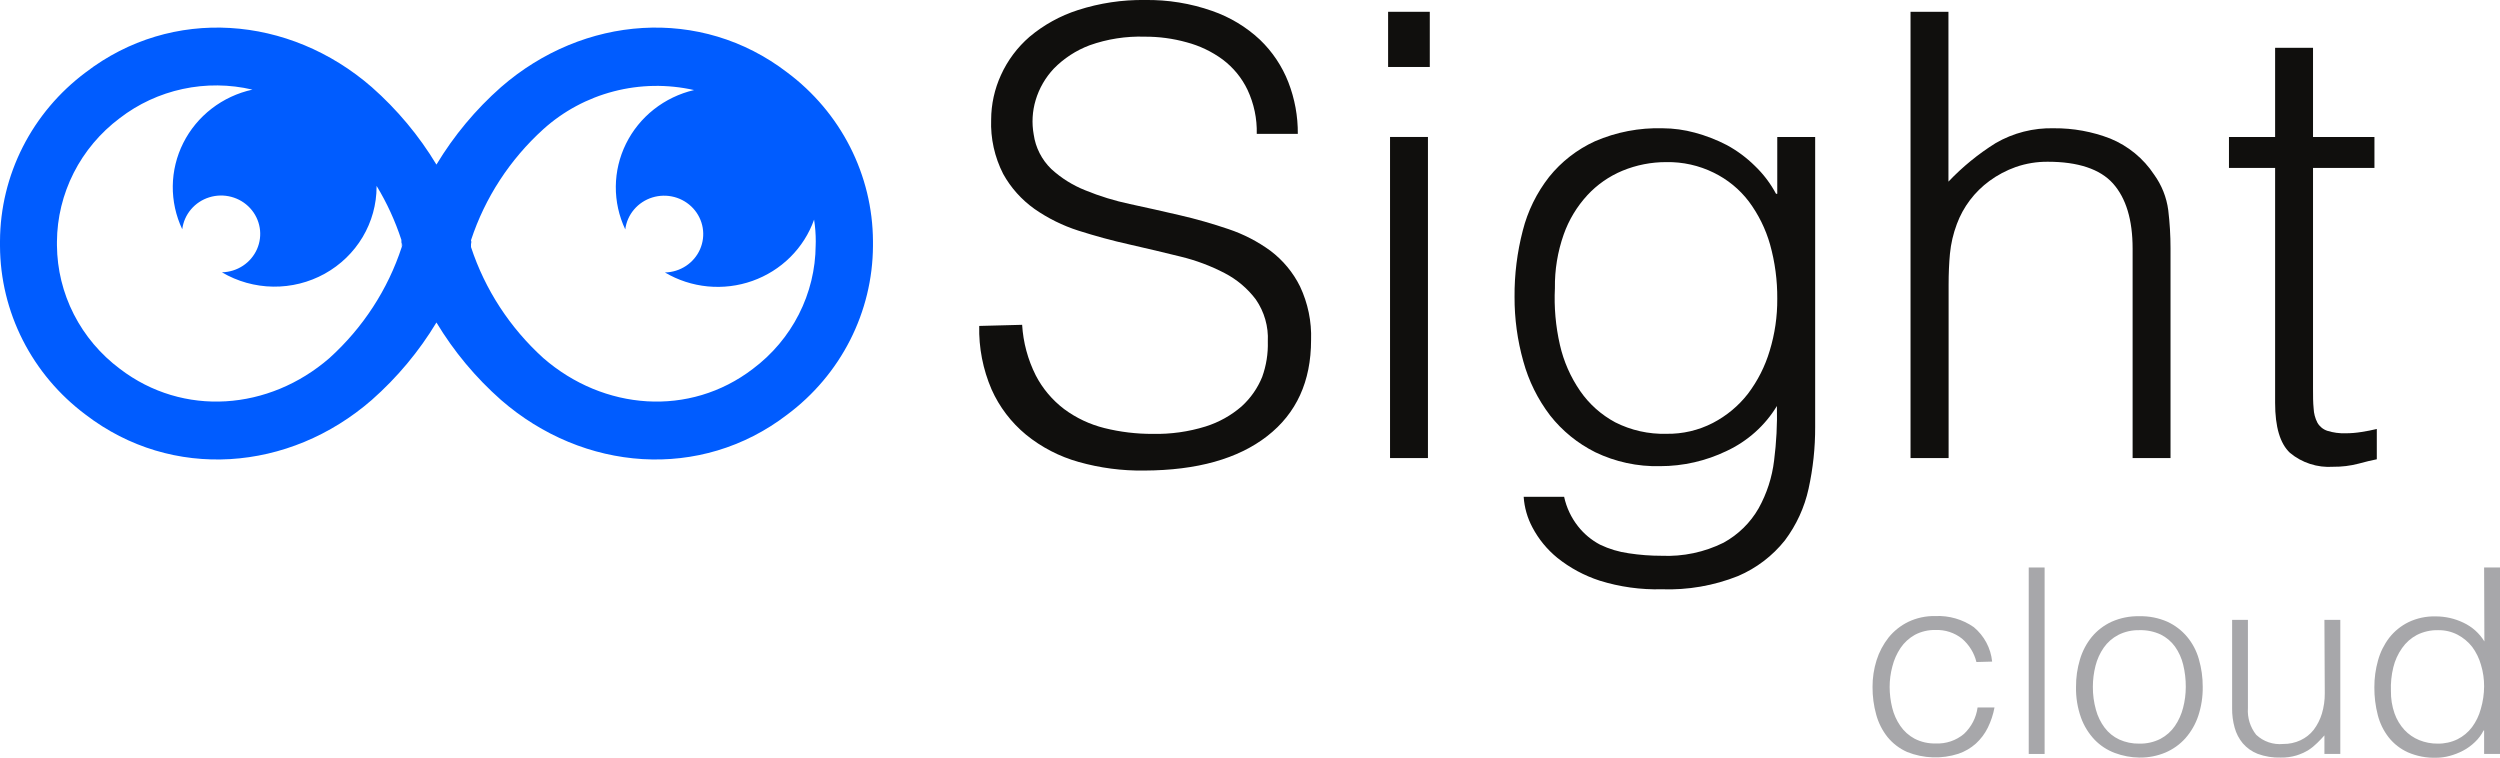 <svg width="198" height="60" viewBox="0 0 198 60" fill="none" xmlns="http://www.w3.org/2000/svg">
<g clip-path="url(#clip0_69_6616)">
<path d="M156.533 52.432C156.356 51.712 155.956 51.064 155.387 50.577C154.798 50.111 154.058 49.868 153.302 49.895C152.725 49.88 152.155 50.014 151.648 50.284C151.195 50.539 150.81 50.894 150.522 51.32C150.224 51.767 150.005 52.261 149.876 52.779C149.732 53.311 149.66 53.859 149.66 54.409C149.661 54.963 149.728 55.514 149.862 56.052C149.986 56.563 150.202 57.048 150.501 57.484C150.788 57.907 151.174 58.255 151.627 58.5C152.143 58.766 152.719 58.898 153.302 58.882C154.121 58.921 154.925 58.65 155.547 58.125C156.139 57.568 156.519 56.83 156.624 56.032H157.965C157.862 56.59 157.682 57.131 157.43 57.641C157.198 58.11 156.88 58.533 156.492 58.889C156.09 59.25 155.617 59.526 155.102 59.7C153.775 60.126 152.336 60.075 151.043 59.557C150.44 59.288 149.909 58.884 149.494 58.377C149.077 57.851 148.772 57.248 148.597 56.605C148.398 55.889 148.3 55.151 148.305 54.409C148.301 53.69 148.409 52.975 148.625 52.289C148.83 51.638 149.153 51.028 149.577 50.489C149.999 49.968 150.533 49.544 151.141 49.248C151.807 48.932 152.541 48.775 153.281 48.791C154.367 48.742 155.439 49.052 156.325 49.67C157.152 50.359 157.673 51.338 157.777 52.398L156.533 52.432Z" fill="#A7A7AA"/>
<path d="M160.675 59.714V44.945H161.933V59.714H160.675Z" fill="#A7A7AA"/>
<path d="M169.438 60C168.77 59.992 168.109 59.867 167.485 59.632C166.882 59.405 166.339 59.048 165.894 58.589C165.418 58.085 165.051 57.491 164.817 56.843C164.538 56.059 164.404 55.233 164.421 54.402C164.415 53.664 164.52 52.929 164.734 52.221C164.926 51.573 165.244 50.969 165.672 50.441C166.097 49.931 166.634 49.521 167.242 49.241C167.932 48.936 168.682 48.786 169.438 48.805C170.201 48.786 170.958 48.935 171.655 49.241C172.26 49.52 172.794 49.928 173.219 50.434C173.652 50.955 173.969 51.559 174.15 52.207C174.357 52.921 174.46 53.66 174.456 54.402C174.466 55.182 174.347 55.958 174.101 56.7C173.885 57.348 173.54 57.948 173.087 58.466C172.649 58.956 172.105 59.345 171.495 59.605C170.845 59.875 170.144 60.01 169.438 60ZM173.114 54.402C173.118 53.808 173.048 53.215 172.906 52.636C172.783 52.126 172.564 51.642 172.26 51.211C171.969 50.809 171.582 50.481 171.134 50.257C170.605 50.011 170.024 49.892 169.438 49.909C168.854 49.896 168.275 50.027 167.757 50.291C167.3 50.531 166.91 50.875 166.617 51.293C166.314 51.731 166.092 52.218 165.964 52.732C165.824 53.278 165.754 53.839 165.755 54.402C165.75 55.015 165.832 55.625 165.998 56.216C166.136 56.73 166.372 57.213 166.693 57.641C166.993 58.037 167.386 58.355 167.84 58.568C168.338 58.794 168.882 58.906 169.431 58.895C170.016 58.909 170.594 58.778 171.113 58.514C171.571 58.271 171.963 57.922 172.253 57.498C172.551 57.061 172.77 56.576 172.899 56.066C173.042 55.522 173.114 54.964 173.114 54.402Z" fill="#A7A7AA"/>
<path d="M184.094 49.091H185.352V59.714H184.094V58.241C183.928 58.432 183.74 58.63 183.532 58.834C183.321 59.046 183.088 59.236 182.837 59.4C182.539 59.582 182.219 59.726 181.885 59.83C181.479 59.95 181.057 60.008 180.634 60C180.013 60.019 179.395 59.92 178.813 59.707C178.355 59.529 177.95 59.243 177.632 58.875C177.329 58.511 177.108 58.088 176.985 57.634C176.844 57.13 176.776 56.609 176.784 56.086V49.091H178.035V56.093C177.984 56.848 178.216 57.595 178.688 58.193C178.969 58.459 179.305 58.662 179.673 58.788C180.041 58.914 180.433 58.96 180.821 58.923C181.302 58.929 181.778 58.827 182.211 58.623C182.617 58.431 182.972 58.148 183.247 57.798C183.536 57.413 183.755 56.982 183.893 56.523C184.051 55.996 184.128 55.449 184.122 54.9L184.094 49.091Z" fill="#A7A7AA"/>
<path d="M196.742 44.945H198V59.714H196.742V57.852H196.7C196.526 58.199 196.291 58.513 196.006 58.779C195.726 59.05 195.407 59.28 195.06 59.461C194.725 59.636 194.371 59.773 194.004 59.87C193.658 59.964 193.3 60.012 192.941 60.014C192.172 60.036 191.407 59.889 190.703 59.584C190.11 59.315 189.59 58.91 189.188 58.404C188.778 57.879 188.482 57.275 188.32 56.632C188.135 55.914 188.044 55.176 188.049 54.436C188.046 53.715 188.144 52.997 188.34 52.302C188.519 51.655 188.82 51.046 189.23 50.509C189.636 49.99 190.156 49.568 190.752 49.275C191.42 48.956 192.156 48.799 192.899 48.818C193.663 48.816 194.416 48.987 195.102 49.316C195.793 49.64 196.37 50.157 196.763 50.802L196.742 44.945ZM196.742 54.361C196.745 53.782 196.661 53.205 196.492 52.65C196.348 52.141 196.113 51.66 195.797 51.232C195.486 50.836 195.092 50.508 194.643 50.27C194.17 50.026 193.642 49.902 193.108 49.909C192.519 49.895 191.936 50.026 191.412 50.291C190.944 50.54 190.544 50.895 190.245 51.327C189.917 51.789 189.682 52.307 189.55 52.855C189.4 53.468 189.337 54.099 189.362 54.73C189.352 55.332 189.448 55.932 189.647 56.502C189.817 56.986 190.084 57.431 190.432 57.811C190.757 58.159 191.156 58.434 191.6 58.616C192.064 58.804 192.563 58.9 193.066 58.895C193.61 58.904 194.149 58.785 194.636 58.548C195.088 58.32 195.481 57.994 195.783 57.593C196.103 57.16 196.339 56.672 196.478 56.154C196.65 55.572 196.739 54.968 196.742 54.361Z" fill="#A7A7AA"/>
<path d="M80.953 25.725C81.037 27.116 81.403 28.477 82.03 29.727C82.57 30.771 83.338 31.683 84.281 32.4C85.228 33.102 86.308 33.612 87.457 33.9C88.717 34.215 90.013 34.371 91.314 34.364C92.727 34.393 94.136 34.195 95.484 33.777C96.538 33.446 97.511 32.902 98.34 32.182C99.052 31.533 99.607 30.736 99.966 29.85C100.289 28.951 100.44 28.001 100.411 27.048C100.471 25.864 100.137 24.694 99.459 23.714C98.805 22.844 97.959 22.131 96.985 21.627C95.885 21.055 94.718 20.617 93.51 20.325C92.19 19.998 90.839 19.677 89.459 19.364C88.069 19.057 86.721 18.682 85.407 18.266C84.167 17.869 82.996 17.289 81.932 16.548C80.904 15.816 80.056 14.868 79.451 13.773C78.772 12.442 78.444 10.965 78.499 9.477C78.503 8.257 78.768 7.052 79.278 5.939C79.803 4.782 80.575 3.749 81.543 2.911C82.667 1.968 83.968 1.25 85.372 0.798C87.085 0.245 88.879 -0.025 90.682 -2.37025e-05C92.495 -0.027 94.298 0.266 96.005 0.866C97.414 1.355 98.703 2.131 99.785 3.143C100.775 4.093 101.543 5.242 102.037 6.511C102.544 7.817 102.799 9.205 102.787 10.602H99.535C99.566 9.402 99.316 8.21 98.805 7.118C98.355 6.172 97.678 5.346 96.832 4.711C95.977 4.083 95.007 3.62 93.976 3.348C92.902 3.049 91.791 2.9 90.675 2.905C89.184 2.857 87.698 3.088 86.297 3.586C85.228 3.989 84.262 4.617 83.468 5.427C82.796 6.14 82.301 6.997 82.023 7.93C81.758 8.815 81.706 9.748 81.87 10.657C82.017 11.691 82.505 12.649 83.26 13.384C84.047 14.106 84.964 14.679 85.963 15.075C87.101 15.541 88.281 15.904 89.486 16.159C90.772 16.432 92.078 16.732 93.413 17.039C94.747 17.345 96.04 17.72 97.29 18.143C98.484 18.543 99.607 19.122 100.619 19.861C101.612 20.611 102.414 21.578 102.961 22.684C103.588 24.013 103.888 25.468 103.837 26.932C103.837 30.204 102.678 32.741 100.362 34.541C98.046 36.341 94.803 37.25 90.633 37.268C88.873 37.294 87.119 37.064 85.428 36.586C83.9 36.158 82.48 35.422 81.258 34.425C80.082 33.453 79.15 32.228 78.534 30.845C77.848 29.255 77.514 27.54 77.554 25.814L80.953 25.725Z" fill="#100F0D"/>
<path d="M109.938 5.305V0.934H113.239V5.305H109.938ZM110.091 36.279V10.848H113.093V36.279H110.091Z" fill="#100F0D"/>
<path d="M140.759 10.848H143.761V33.825C143.767 35.466 143.592 37.103 143.239 38.707C142.916 40.185 142.277 41.58 141.363 42.798C140.387 44.026 139.114 44.996 137.659 45.62C135.74 46.386 133.677 46.744 131.606 46.67C129.943 46.714 128.285 46.483 126.7 45.989C125.478 45.593 124.34 44.98 123.343 44.182C122.528 43.517 121.857 42.699 121.37 41.775C120.968 41.023 120.731 40.196 120.675 39.348H123.879C124.062 40.196 124.437 40.993 124.977 41.68C125.449 42.282 126.045 42.779 126.728 43.139C127.444 43.482 128.211 43.712 129 43.821C129.862 43.953 130.734 44.019 131.606 44.018C133.303 44.092 134.99 43.735 136.506 42.982C137.671 42.342 138.633 41.398 139.285 40.255C139.935 39.084 140.35 37.801 140.508 36.477C140.692 35.044 140.766 33.599 140.731 32.155C139.795 33.702 138.411 34.94 136.756 35.714C135.113 36.508 133.306 36.921 131.474 36.92C129.699 36.963 127.94 36.584 126.346 35.816C124.951 35.119 123.731 34.127 122.774 32.911C121.792 31.626 121.071 30.168 120.647 28.616C120.179 26.953 119.945 25.235 119.952 23.509C119.939 21.739 120.159 19.974 120.605 18.259C120.995 16.718 121.705 15.271 122.69 14.011C123.658 12.806 124.901 11.839 126.318 11.189C128.006 10.457 129.839 10.106 131.683 10.159C132.545 10.163 133.403 10.28 134.233 10.507C135.11 10.742 135.959 11.072 136.763 11.489C137.58 11.933 138.328 12.488 138.986 13.139C139.659 13.784 140.225 14.53 140.661 15.348H140.759V10.848ZM140.759 23.666C140.771 22.213 140.58 20.765 140.189 19.364C139.841 18.137 139.272 16.983 138.507 15.955C137.775 14.992 136.823 14.212 135.727 13.677C134.564 13.103 133.276 12.816 131.975 12.839C130.782 12.835 129.6 13.067 128.5 13.521C127.441 13.961 126.493 14.622 125.72 15.457C124.888 16.362 124.25 17.421 123.844 18.573C123.364 19.939 123.128 21.376 123.149 22.82C123.074 24.329 123.208 25.84 123.545 27.314C123.841 28.62 124.385 29.86 125.15 30.968C125.862 32.001 126.815 32.852 127.93 33.45C129.181 34.083 130.575 34.395 131.982 34.357C133.261 34.379 134.526 34.083 135.658 33.498C136.744 32.934 137.692 32.145 138.437 31.186C139.213 30.159 139.797 29.005 140.161 27.777C140.568 26.444 140.77 25.058 140.759 23.666Z" fill="#100F0D"/>
<path d="M151.314 36.279V0.934H154.317V14.386C155.424 13.219 156.678 12.195 158.048 11.339C159.446 10.524 161.051 10.115 162.677 10.159C164.198 10.147 165.708 10.423 167.124 10.97C168.549 11.554 169.761 12.548 170.599 13.82C171.205 14.656 171.592 15.626 171.725 16.643C171.846 17.646 171.906 18.654 171.905 19.664V36.279H168.903V19.684C168.903 17.411 168.384 15.693 167.347 14.53C166.318 13.384 164.567 12.811 162.197 12.811C161.329 12.802 160.465 12.943 159.647 13.227C158.9 13.493 158.198 13.865 157.562 14.332C156.383 15.198 155.487 16.383 154.984 17.741C154.697 18.501 154.513 19.294 154.435 20.1C154.365 20.855 154.33 21.673 154.33 22.555V36.279H151.314Z" fill="#100F0D"/>
<path d="M188.243 36.375C187.875 36.443 187.395 36.559 186.791 36.723C186.138 36.893 185.465 36.976 184.789 36.968C183.544 37.054 182.314 36.658 181.363 35.864C180.58 35.127 180.189 33.809 180.189 31.909V13.302H176.534V10.848H180.189V3.784H183.191V10.848H188.056V13.302H183.191V30.73C183.191 31.357 183.191 31.895 183.24 32.352C183.256 32.744 183.358 33.128 183.538 33.477C183.709 33.778 183.986 34.006 184.317 34.118C184.792 34.267 185.291 34.334 185.79 34.316C186.202 34.315 186.614 34.281 187.02 34.214C187.437 34.152 187.847 34.07 188.243 33.975V36.375Z" fill="#100F0D"/>
<path d="M31.855 19.275V19.418C31.855 19.418 31.855 19.459 31.821 19.541V19.473V19.275H31.855Z" fill="#005CFF"/>
<path d="M31.855 19.145V19.275H31.8V19.077V19.009C31.841 19.105 31.855 19.145 31.855 19.145Z" fill="#005CFF"/>
<path d="M62.342 5.734C55.497 0.484 46.213 1.214 39.681 6.9C37.667 8.678 35.943 10.748 34.566 13.036C33.187 10.747 31.459 8.678 29.444 6.9C22.912 1.214 13.628 0.484 6.783 5.734C4.684 7.302 2.981 9.321 1.805 11.637C0.629 13.953 0.012 16.503 0 19.091V19.486C0.012 22.074 0.629 24.624 1.805 26.94C2.981 29.256 4.684 31.276 6.783 32.843C13.628 38.093 22.912 37.364 29.444 31.677C31.459 29.899 33.187 27.83 34.566 25.541C35.943 27.83 37.667 29.899 39.681 31.677C46.213 37.364 55.497 38.093 62.342 32.843C64.443 31.277 66.148 29.258 67.326 26.942C68.505 24.626 69.125 22.075 69.139 19.486V19.091C69.125 16.502 68.505 13.952 67.326 11.636C66.148 9.32 64.443 7.301 62.342 5.734ZM31.856 19.432C31.856 19.432 31.856 19.473 31.821 19.555C30.721 22.925 28.747 25.958 26.095 28.357C21.307 32.516 14.517 33.048 9.5 29.216C7.962 28.067 6.712 26.588 5.847 24.892C4.982 23.196 4.525 21.328 4.51 19.432V19.145C4.522 17.251 4.977 15.384 5.838 13.688C6.699 11.992 7.945 10.512 9.479 9.361C10.944 8.23 12.651 7.439 14.472 7.047C16.292 6.655 18.18 6.672 19.993 7.098C18.817 7.356 17.714 7.869 16.766 8.6C15.818 9.331 15.049 10.261 14.516 11.322C13.982 12.383 13.698 13.547 13.684 14.73C13.67 15.913 13.926 17.084 14.434 18.157C14.506 17.578 14.746 17.032 15.126 16.583C15.505 16.135 16.008 15.803 16.575 15.627C17.141 15.451 17.747 15.438 18.321 15.591C18.894 15.743 19.411 16.054 19.809 16.486C20.208 16.919 20.471 17.455 20.568 18.03C20.665 18.605 20.591 19.195 20.356 19.731C20.12 20.266 19.733 20.724 19.24 21.049C18.747 21.374 18.169 21.554 17.575 21.566C18.8 22.29 20.2 22.682 21.63 22.702C23.061 22.722 24.471 22.369 25.717 21.679C26.963 20.989 28 19.987 28.722 18.775C29.444 17.564 29.825 16.185 29.826 14.782V14.72C30.642 16.066 31.299 17.498 31.786 18.989C31.786 19.07 31.821 19.111 31.821 19.111L31.856 19.432ZM64.601 19.432C64.589 21.327 64.134 23.195 63.271 24.891C62.409 26.587 61.161 28.067 59.625 29.216C54.615 33.048 47.811 32.516 43.03 28.357C40.383 25.959 38.411 22.932 37.304 19.568V19.439V19.152V19.023C38.411 15.659 40.383 12.632 43.03 10.234C44.614 8.805 46.529 7.776 48.609 7.236C50.689 6.695 52.872 6.66 54.969 7.132C53.806 7.405 52.719 7.928 51.786 8.663C50.854 9.399 50.1 10.328 49.579 11.384C49.057 12.441 48.782 13.597 48.772 14.771C48.762 15.945 49.018 17.106 49.521 18.17C49.593 17.592 49.833 17.046 50.213 16.597C50.592 16.148 51.095 15.816 51.662 15.64C52.228 15.464 52.834 15.452 53.408 15.604C53.981 15.757 54.498 16.068 54.897 16.5C55.295 16.933 55.558 17.468 55.655 18.044C55.752 18.619 55.678 19.209 55.443 19.744C55.208 20.28 54.82 20.737 54.327 21.063C53.834 21.388 53.256 21.567 52.662 21.579C53.692 22.19 54.849 22.567 56.047 22.683C57.245 22.799 58.454 22.651 59.586 22.25C60.718 21.849 61.745 21.205 62.591 20.364C63.437 19.524 64.081 18.509 64.476 17.393C64.565 17.966 64.61 18.545 64.608 19.125L64.601 19.432Z" fill="#005CFF"/>
<path d="M37.324 19.091V19.275H37.269V19.132V19.002L37.324 19.091Z" fill="#005CFF"/>
</g>
<defs>
<clipPath id="clip0_69_6616">
<rect width="198" height="60" fill="white"/>
</clipPath>
</defs>
</svg>
